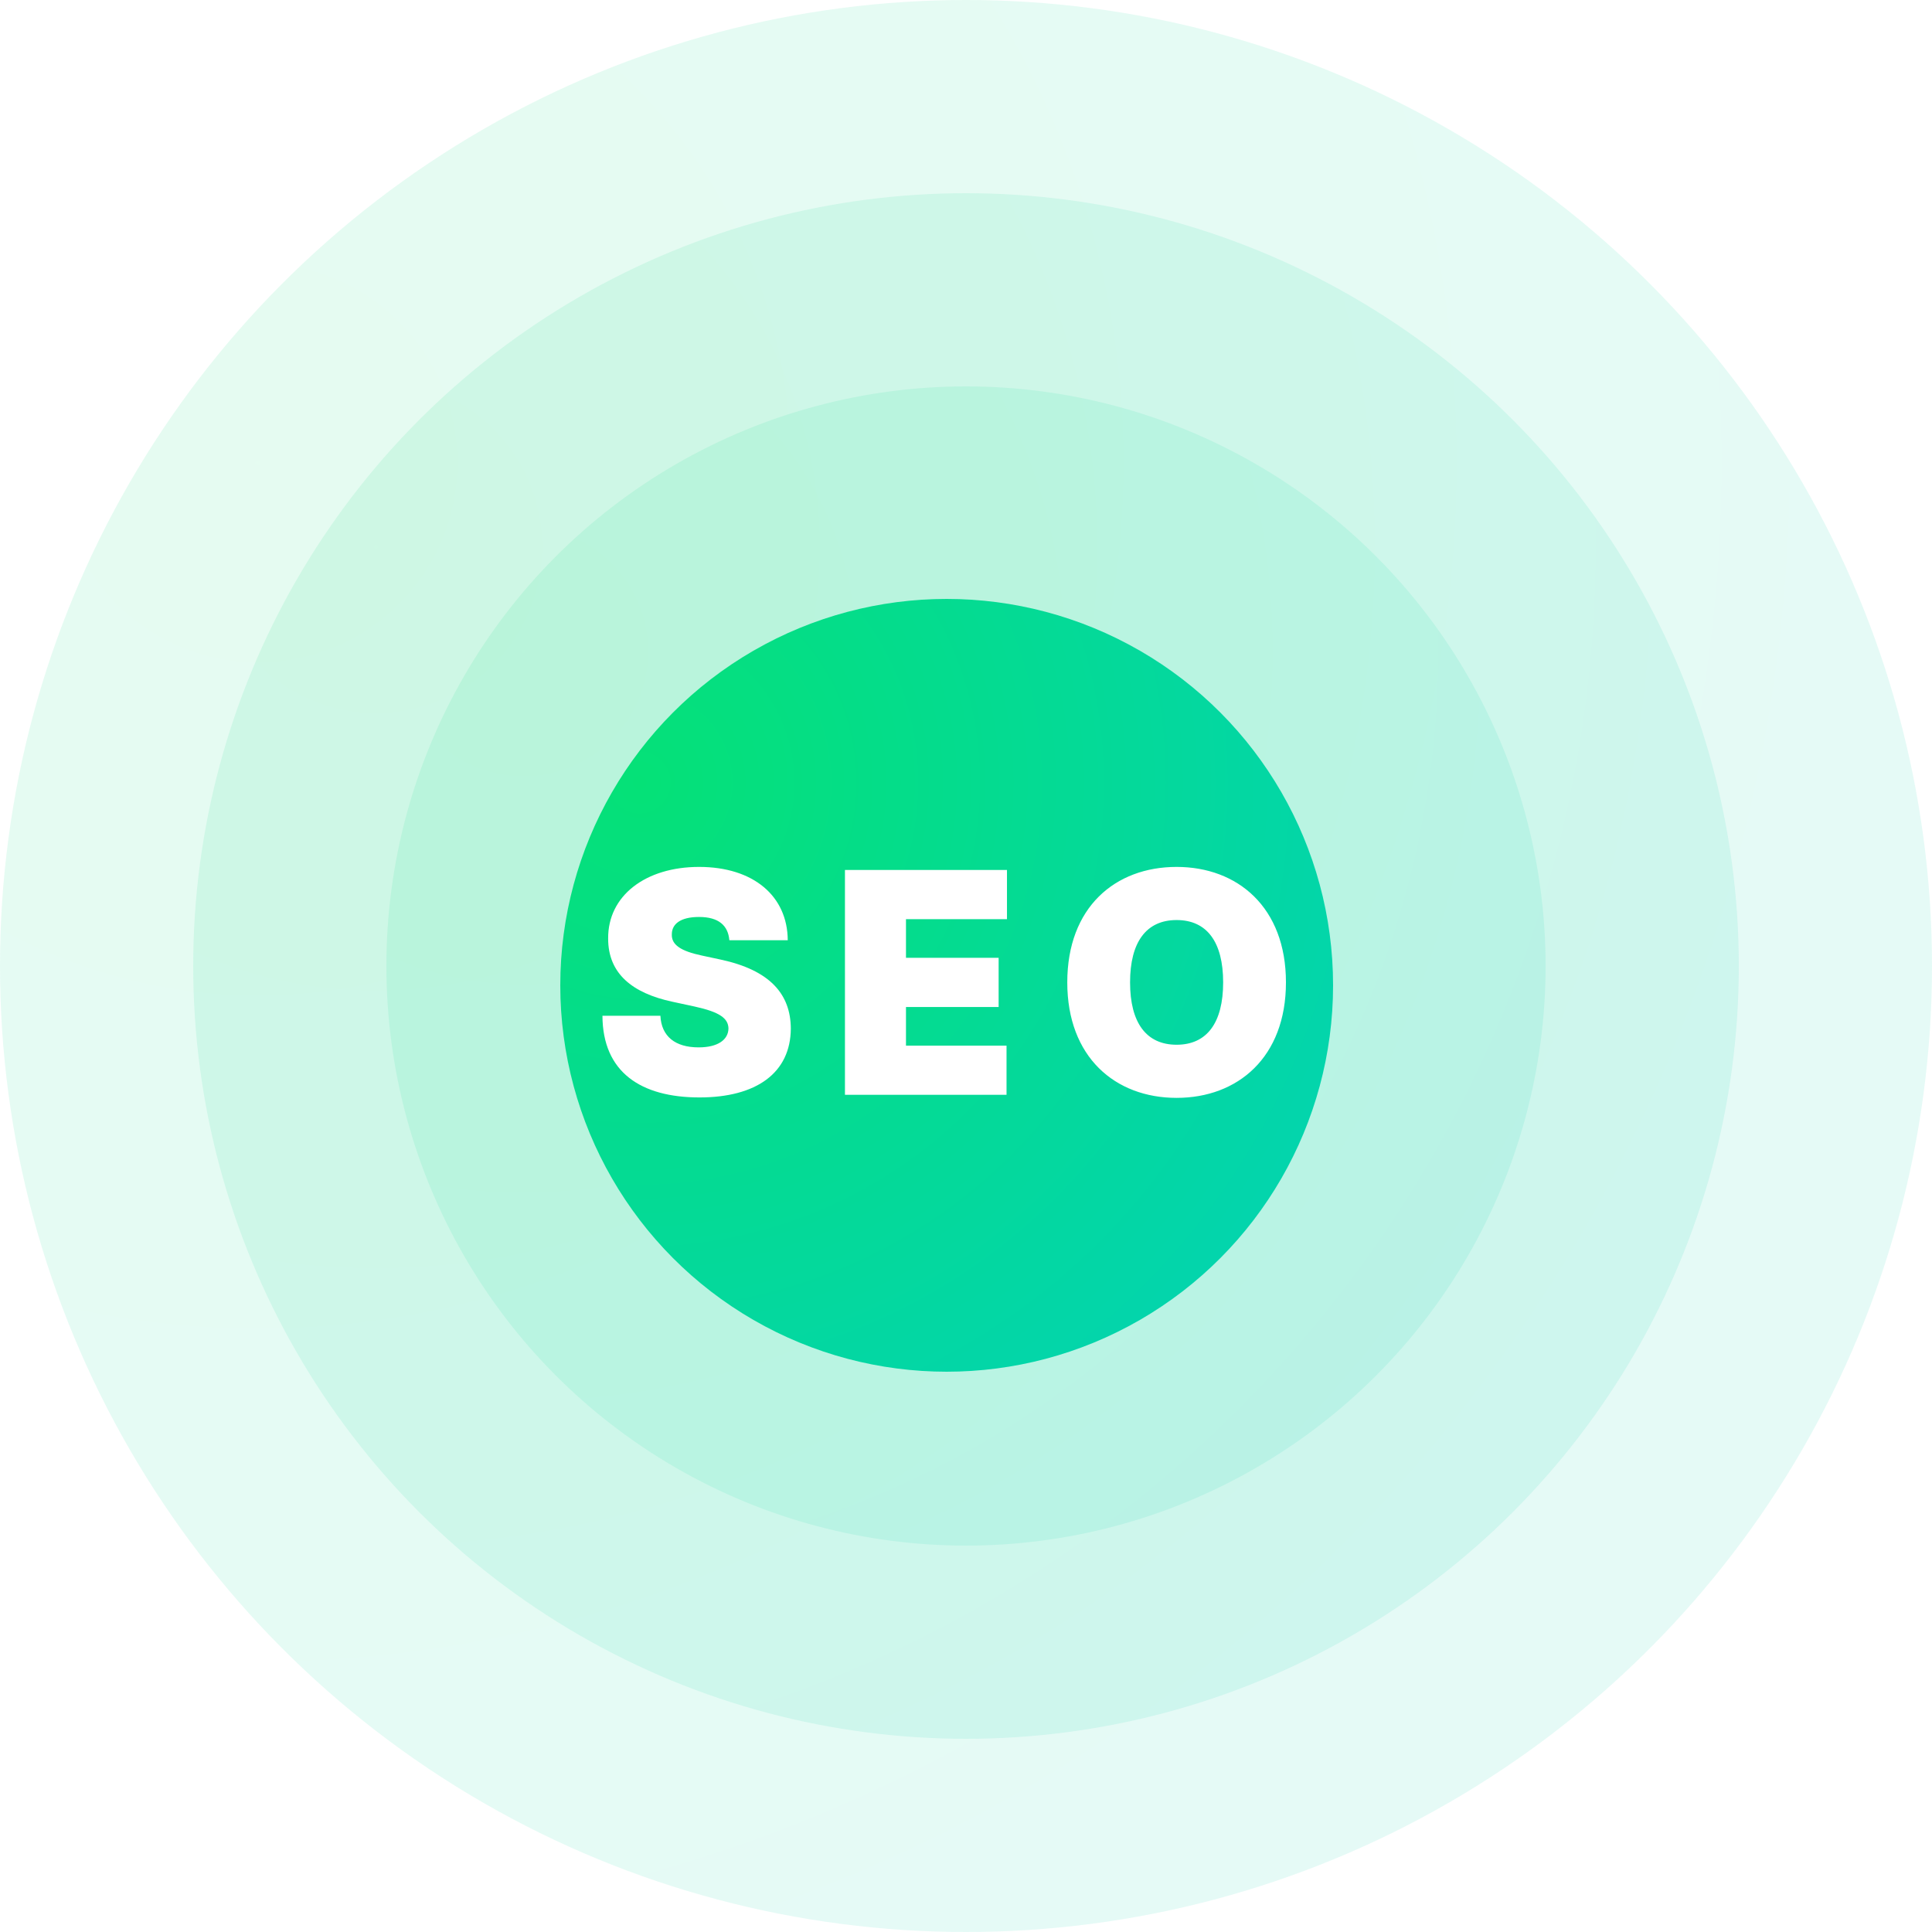<svg width="300" height="300" viewBox="0 0 300 300" fill="none" xmlns="http://www.w3.org/2000/svg">
<circle opacity="0.1" cx="150" cy="150" r="150" fill="url(#paint0_radial)"/>
<circle opacity="0.1" cx="150" cy="150" r="120" fill="url(#paint1_radial)"/>
<circle opacity="0.1" cx="150" cy="150" r="90" fill="url(#paint2_radial)"/>
<g filter="url(#filter0_di)">
<circle cx="150" cy="150" r="60" fill="url(#paint3_radial)"/>
<path d="M116.253 143H125.321C125.287 136.148 120.003 131.614 111.548 131.614C103.247 131.614 97.383 136.08 97.434 142.727C97.417 148.182 101.201 151.216 107.389 152.545L110.866 153.295C114.753 154.148 116.082 155.119 116.116 156.705C116.082 158.426 114.514 159.636 111.48 159.636C107.849 159.636 105.701 157.932 105.548 154.727H96.548C96.582 163.489 102.514 167.409 111.616 167.409C120.463 167.409 125.764 163.591 125.798 156.705C125.764 151.386 122.593 147.653 114.889 146L112.025 145.386C108.718 144.688 107.236 143.716 107.321 142.045C107.338 140.511 108.616 139.386 111.548 139.386C114.616 139.386 116.065 140.733 116.253 143ZM134.203 167H159.294V159.364H143.68V153.364H158.067V145.727H143.68V139.727H159.362V132.091H134.203V167ZM202.681 149.545C202.681 137.886 195.181 131.614 185.703 131.614C176.158 131.614 168.726 137.886 168.726 149.545C168.726 161.136 176.158 167.477 185.703 167.477C195.181 167.477 202.681 161.205 202.681 149.545ZM192.931 149.545C192.931 155.818 190.408 159.227 185.703 159.227C180.999 159.227 178.476 155.818 178.476 149.545C178.476 143.273 180.999 139.864 185.703 139.864C190.408 139.864 192.931 143.273 192.931 149.545Z" fill="white"/>
</g>
<defs>
<filter id="filter0_di" x="78" y="82" width="140" height="140" filterUnits="userSpaceOnUse" color-interpolation-filters="sRGB">
<feFlood flood-opacity="0" result="BackgroundImageFix"/>
<feColorMatrix in="SourceAlpha" type="matrix" values="0 0 0 0 0 0 0 0 0 0 0 0 0 0 0 0 0 0 127 0" result="hardAlpha"/>
<feOffset dx="-2" dy="2"/>
<feGaussianBlur stdDeviation="5"/>
<feComposite in2="hardAlpha" operator="out"/>
<feColorMatrix type="matrix" values="0 0 0 0 0 0 0 0 0 0.2 0 0 0 0 0.251 0 0 0 0.25 0"/>
<feBlend mode="normal" in2="BackgroundImageFix" result="effect1_dropShadow"/>
<feBlend mode="normal" in="SourceGraphic" in2="effect1_dropShadow" result="shape"/>
<feColorMatrix in="SourceAlpha" type="matrix" values="0 0 0 0 0 0 0 0 0 0 0 0 0 0 0 0 0 0 127 0" result="hardAlpha"/>
<feOffset dx="-1" dy="1"/>
<feGaussianBlur stdDeviation="1"/>
<feComposite in2="hardAlpha" operator="arithmetic" k2="-1" k3="1"/>
<feColorMatrix type="matrix" values="0 0 0 0 1 0 0 0 0 1 0 0 0 0 1 0 0 0 1 0"/>
<feBlend mode="normal" in2="shape" result="effect2_innerShadow"/>
</filter>
<radialGradient id="paint0_radial" cx="0" cy="0" r="1" gradientUnits="userSpaceOnUse" gradientTransform="translate(33.333 70.833) rotate(25.331) scale(735.278)">
<stop stop-color="#05E177"/>
<stop offset="1" stop-color="#00C2FF"/>
</radialGradient>
<radialGradient id="paint1_radial" cx="0" cy="0" r="1" gradientUnits="userSpaceOnUse" gradientTransform="translate(56.667 86.667) rotate(25.331) scale(588.222)">
<stop stop-color="#05E177"/>
<stop offset="1" stop-color="#00C2FF"/>
</radialGradient>
<radialGradient id="paint2_radial" cx="0" cy="0" r="1" gradientUnits="userSpaceOnUse" gradientTransform="translate(80 102.5) rotate(25.331) scale(441.167)">
<stop stop-color="#05E177"/>
<stop offset="1" stop-color="#00C2FF"/>
</radialGradient>
<radialGradient id="paint3_radial" cx="0" cy="0" r="1" gradientUnits="userSpaceOnUse" gradientTransform="translate(103.333 118.333) rotate(25.331) scale(294.111)">
<stop stop-color="#05E177"/>
<stop offset="1" stop-color="#00C2FF"/>
</radialGradient>
</defs>
</svg>
